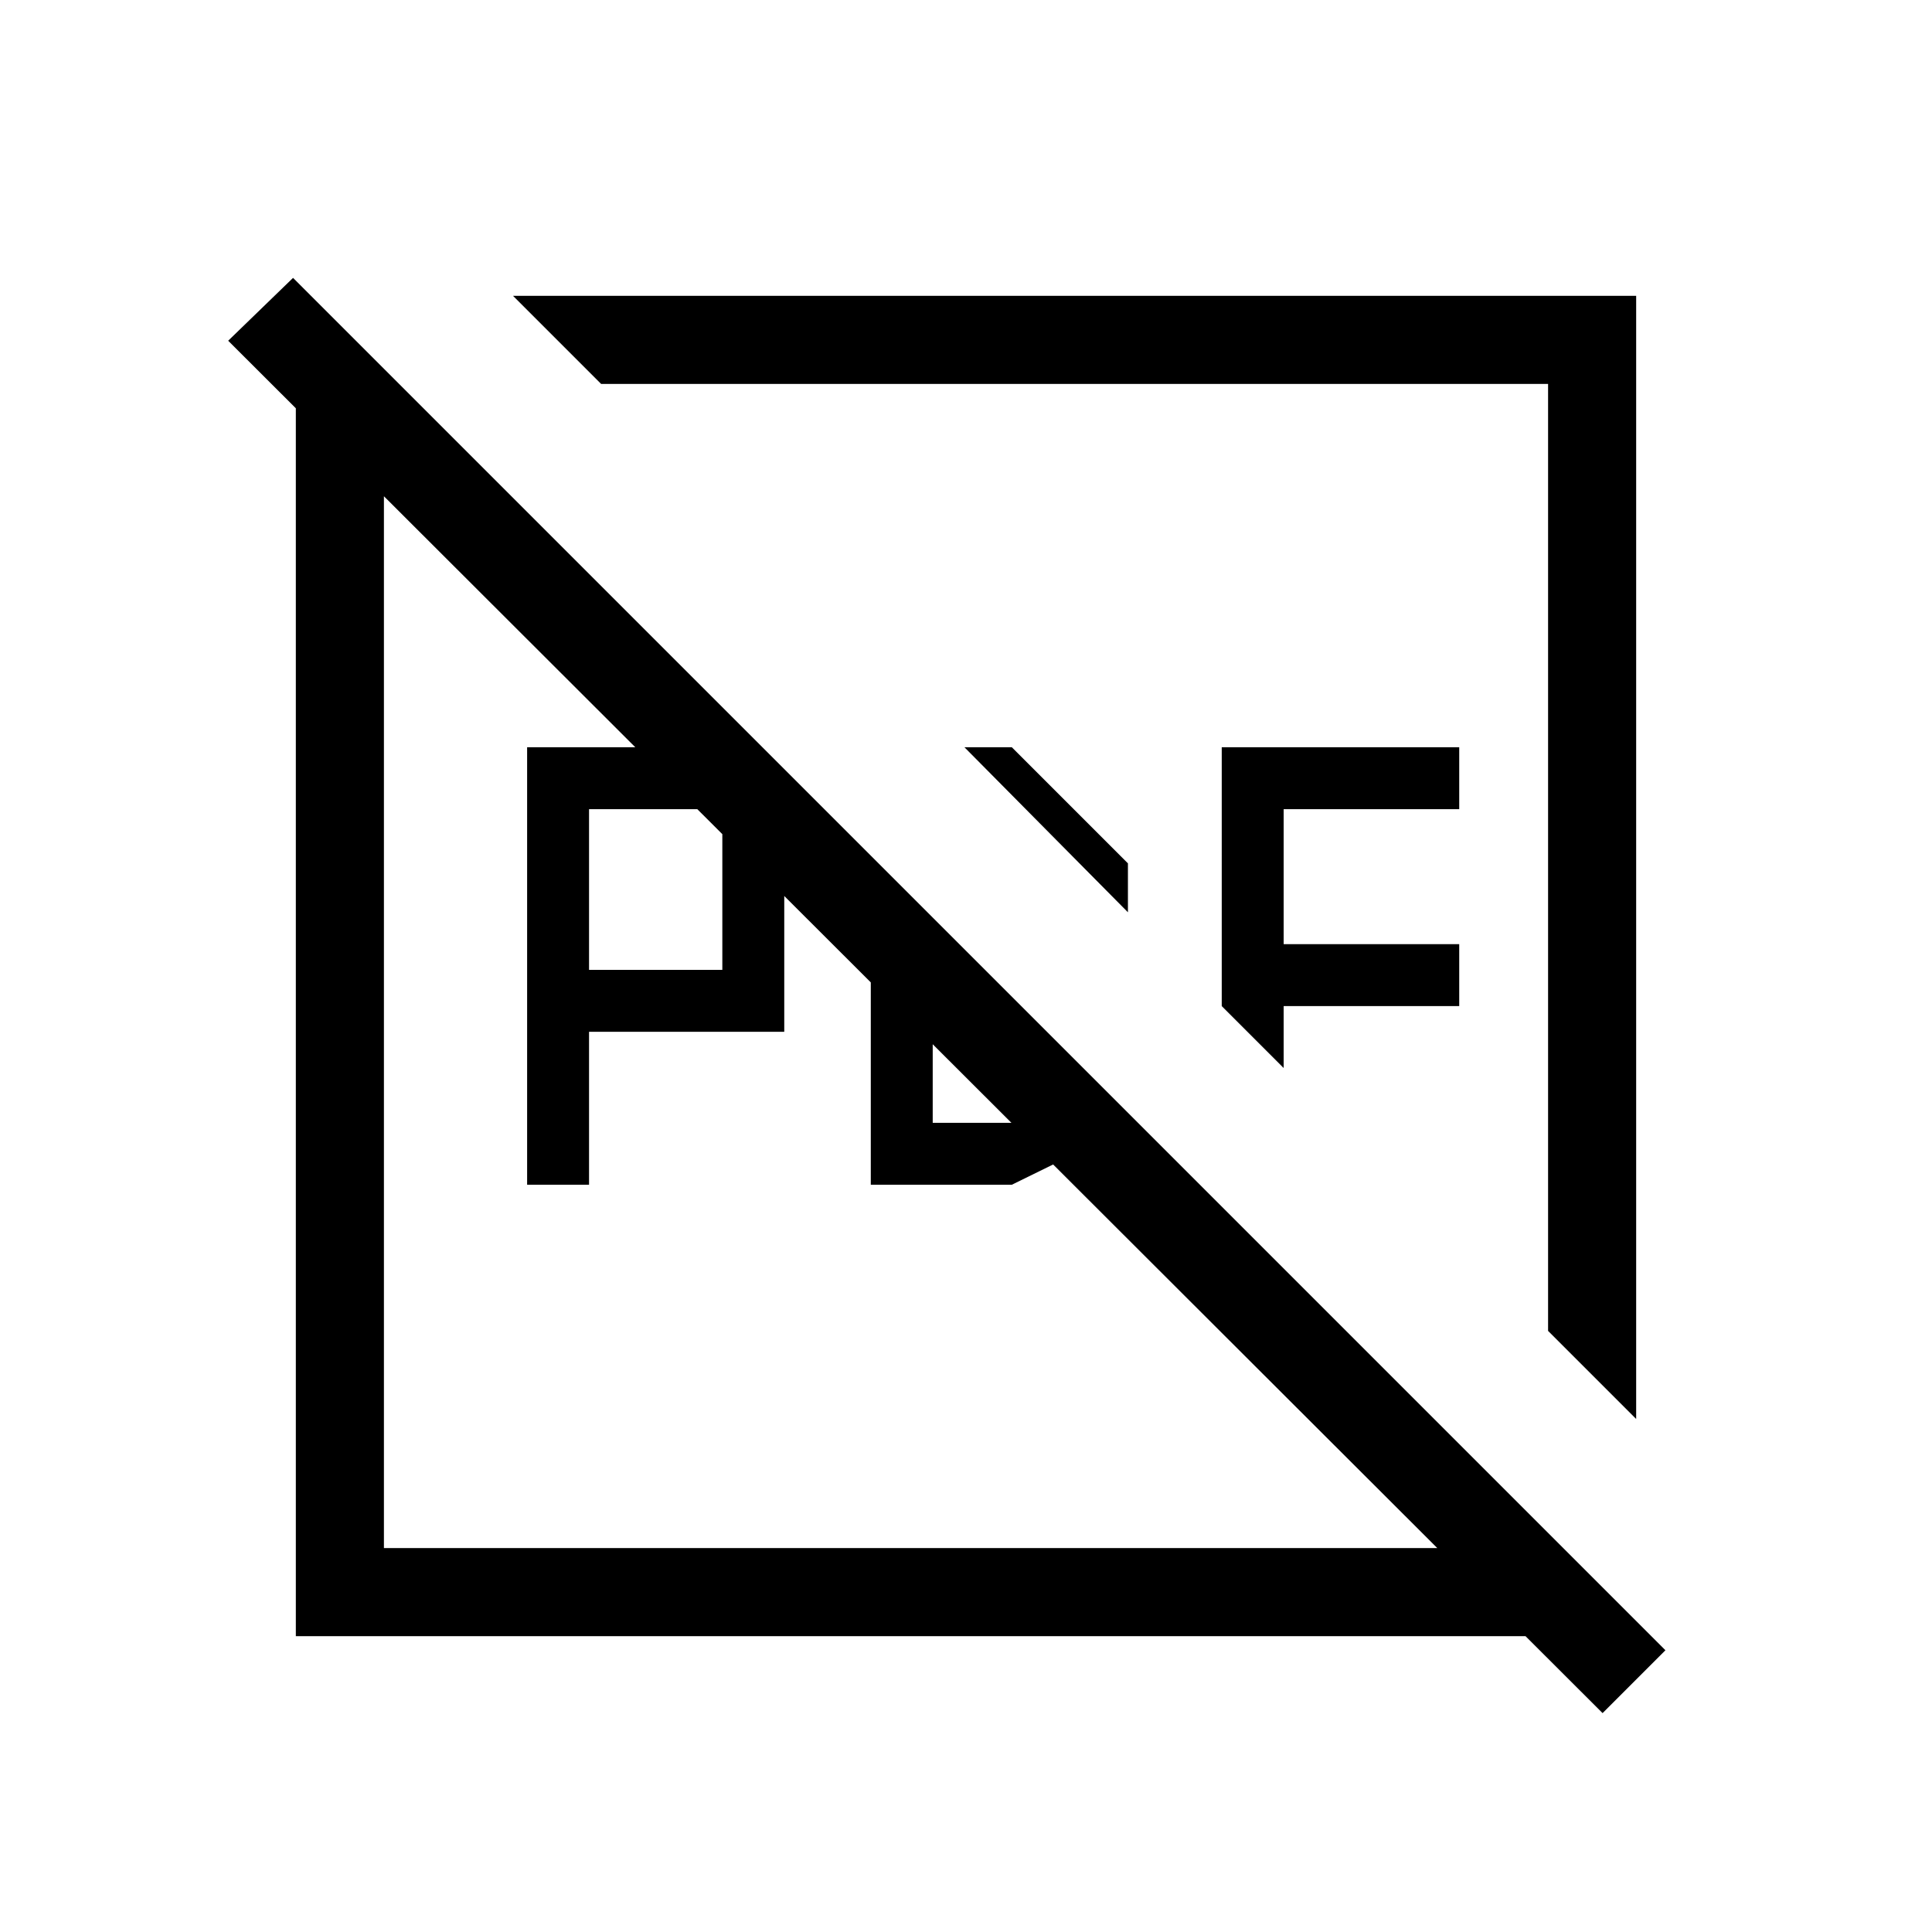 <svg xmlns="http://www.w3.org/2000/svg" height="48" viewBox="0 96 960 960" width="48"><path d="M292.692 577.923h66.231v-79.846h-66.231v79.846Zm-30.769 106.769V467.308H332L389.692 525v83.692h-97v76h-30.769Zm170.769 0V521.154l30.77 30.769v102h101.999l-62.692 30.769h-70.077Zm127.77-135.384-81.231-82h23.538L560.462 525v24.308Zm77.384 77.385-30.769-30.77V467.308h118v30.769h-87.231v67.077h87.231v30.769h-87.231v30.77ZM813 801.077l-43.769-43.769V286.769H298.692L254.923 243H813v558.077ZM147 909V239l43.769 40.231v586h577L809 909H147Zm649.308 38.231L113.384 265.308l32.231-31.231L827.539 916l-31.231 31.231Zm-343.77-343.769Zm80.923-80.923Z"/></svg>